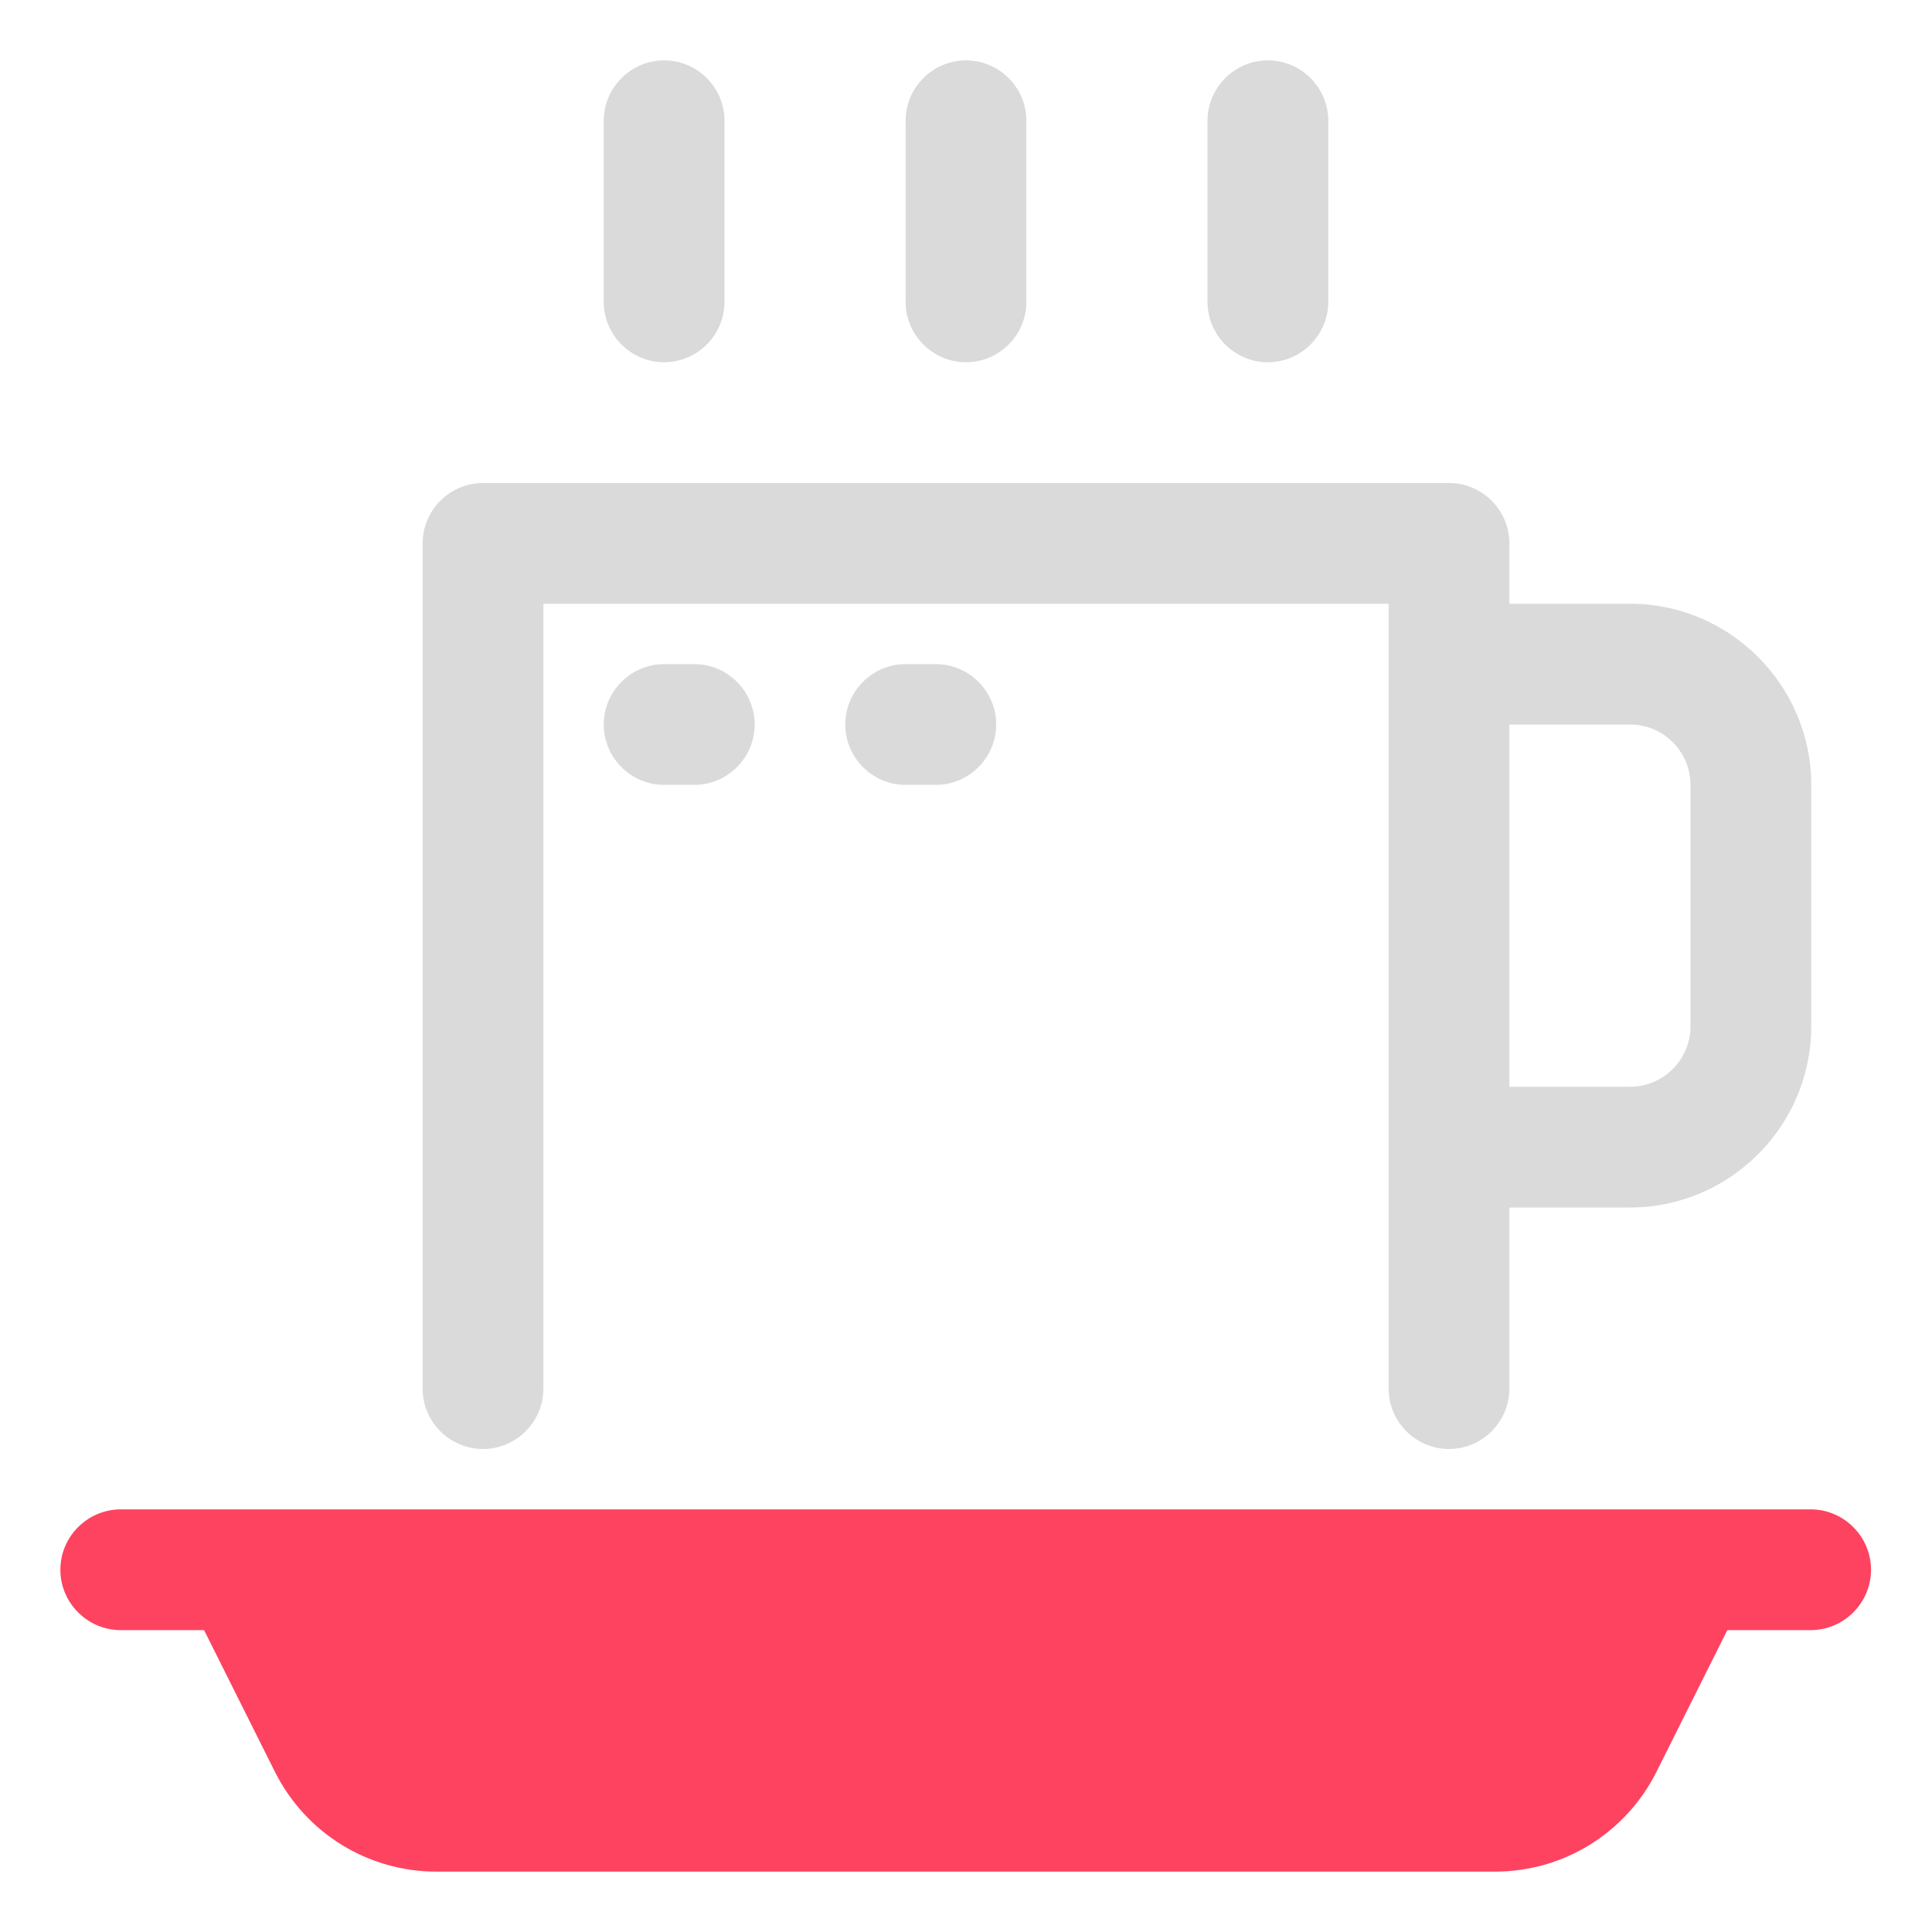 <?xml version="1.0" encoding="UTF-8"?>
<svg id="OBJECT" xmlns="http://www.w3.org/2000/svg" viewBox="0 0 32 32">
  <defs>
    <style>
      .cls-1 {
        fill: #FD4360;
      }

      .cls-1, .cls-2 {
        stroke-width: 0px;
      }

      .cls-2 {
        fill: #dadada;
      }
    </style>
  </defs>
  <g>
    <path class="cls-2" d="m27,10h-2v-1c0-.55-.45-1-1-1H8c-.55,0-1,.45-1,1v14c0,.55.45,1,1,1s1-.45,1-1v-13h14v13c0,.55.45,1,1,1s1-.45,1-1v-3h2c1.65,0,3-1.35,3-3v-4c0-1.65-1.35-3-3-3Zm1,7c0,.55-.45,1-1,1h-2v-6h2c.55,0,1,.45,1,1v4Z"/>
    <path class="cls-2" d="m11,6c.55,0,1-.45,1-1v-3c0-.55-.45-1-1-1s-1,.45-1,1v3c0,.55.45,1,1,1Z"/>
    <path class="cls-2" d="m16,6c.55,0,1-.45,1-1v-3c0-.55-.45-1-1-1s-1,.45-1,1v3c0,.55.45,1,1,1Z"/>
    <path class="cls-2" d="m21,6c.55,0,1-.45,1-1v-3c0-.55-.45-1-1-1s-1,.45-1,1v3c0,.55.45,1,1,1Z"/>
    <path class="cls-2" d="m11.5,11h-.5c-.55,0-1,.45-1,1s.45,1,1,1h.5c.55,0,1-.45,1-1s-.45-1-1-1Z"/>
    <path class="cls-2" d="m15.5,11h-.5c-.55,0-1,.45-1,1s.45,1,1,1h.5c.55,0,1-.45,1-1s-.45-1-1-1Z"/>
  </g>
  <path class="cls-1" d="m30,25H2c-.55,0-1,.45-1,1s.45,1,1,1h1.38l1.17,2.34c.51,1.02,1.54,1.66,2.68,1.66h17.53c1.14,0,2.17-.64,2.68-1.66l1.17-2.34h1.38c.55,0,1-.45,1-1s-.45-1-1-1Z"/>
</svg>